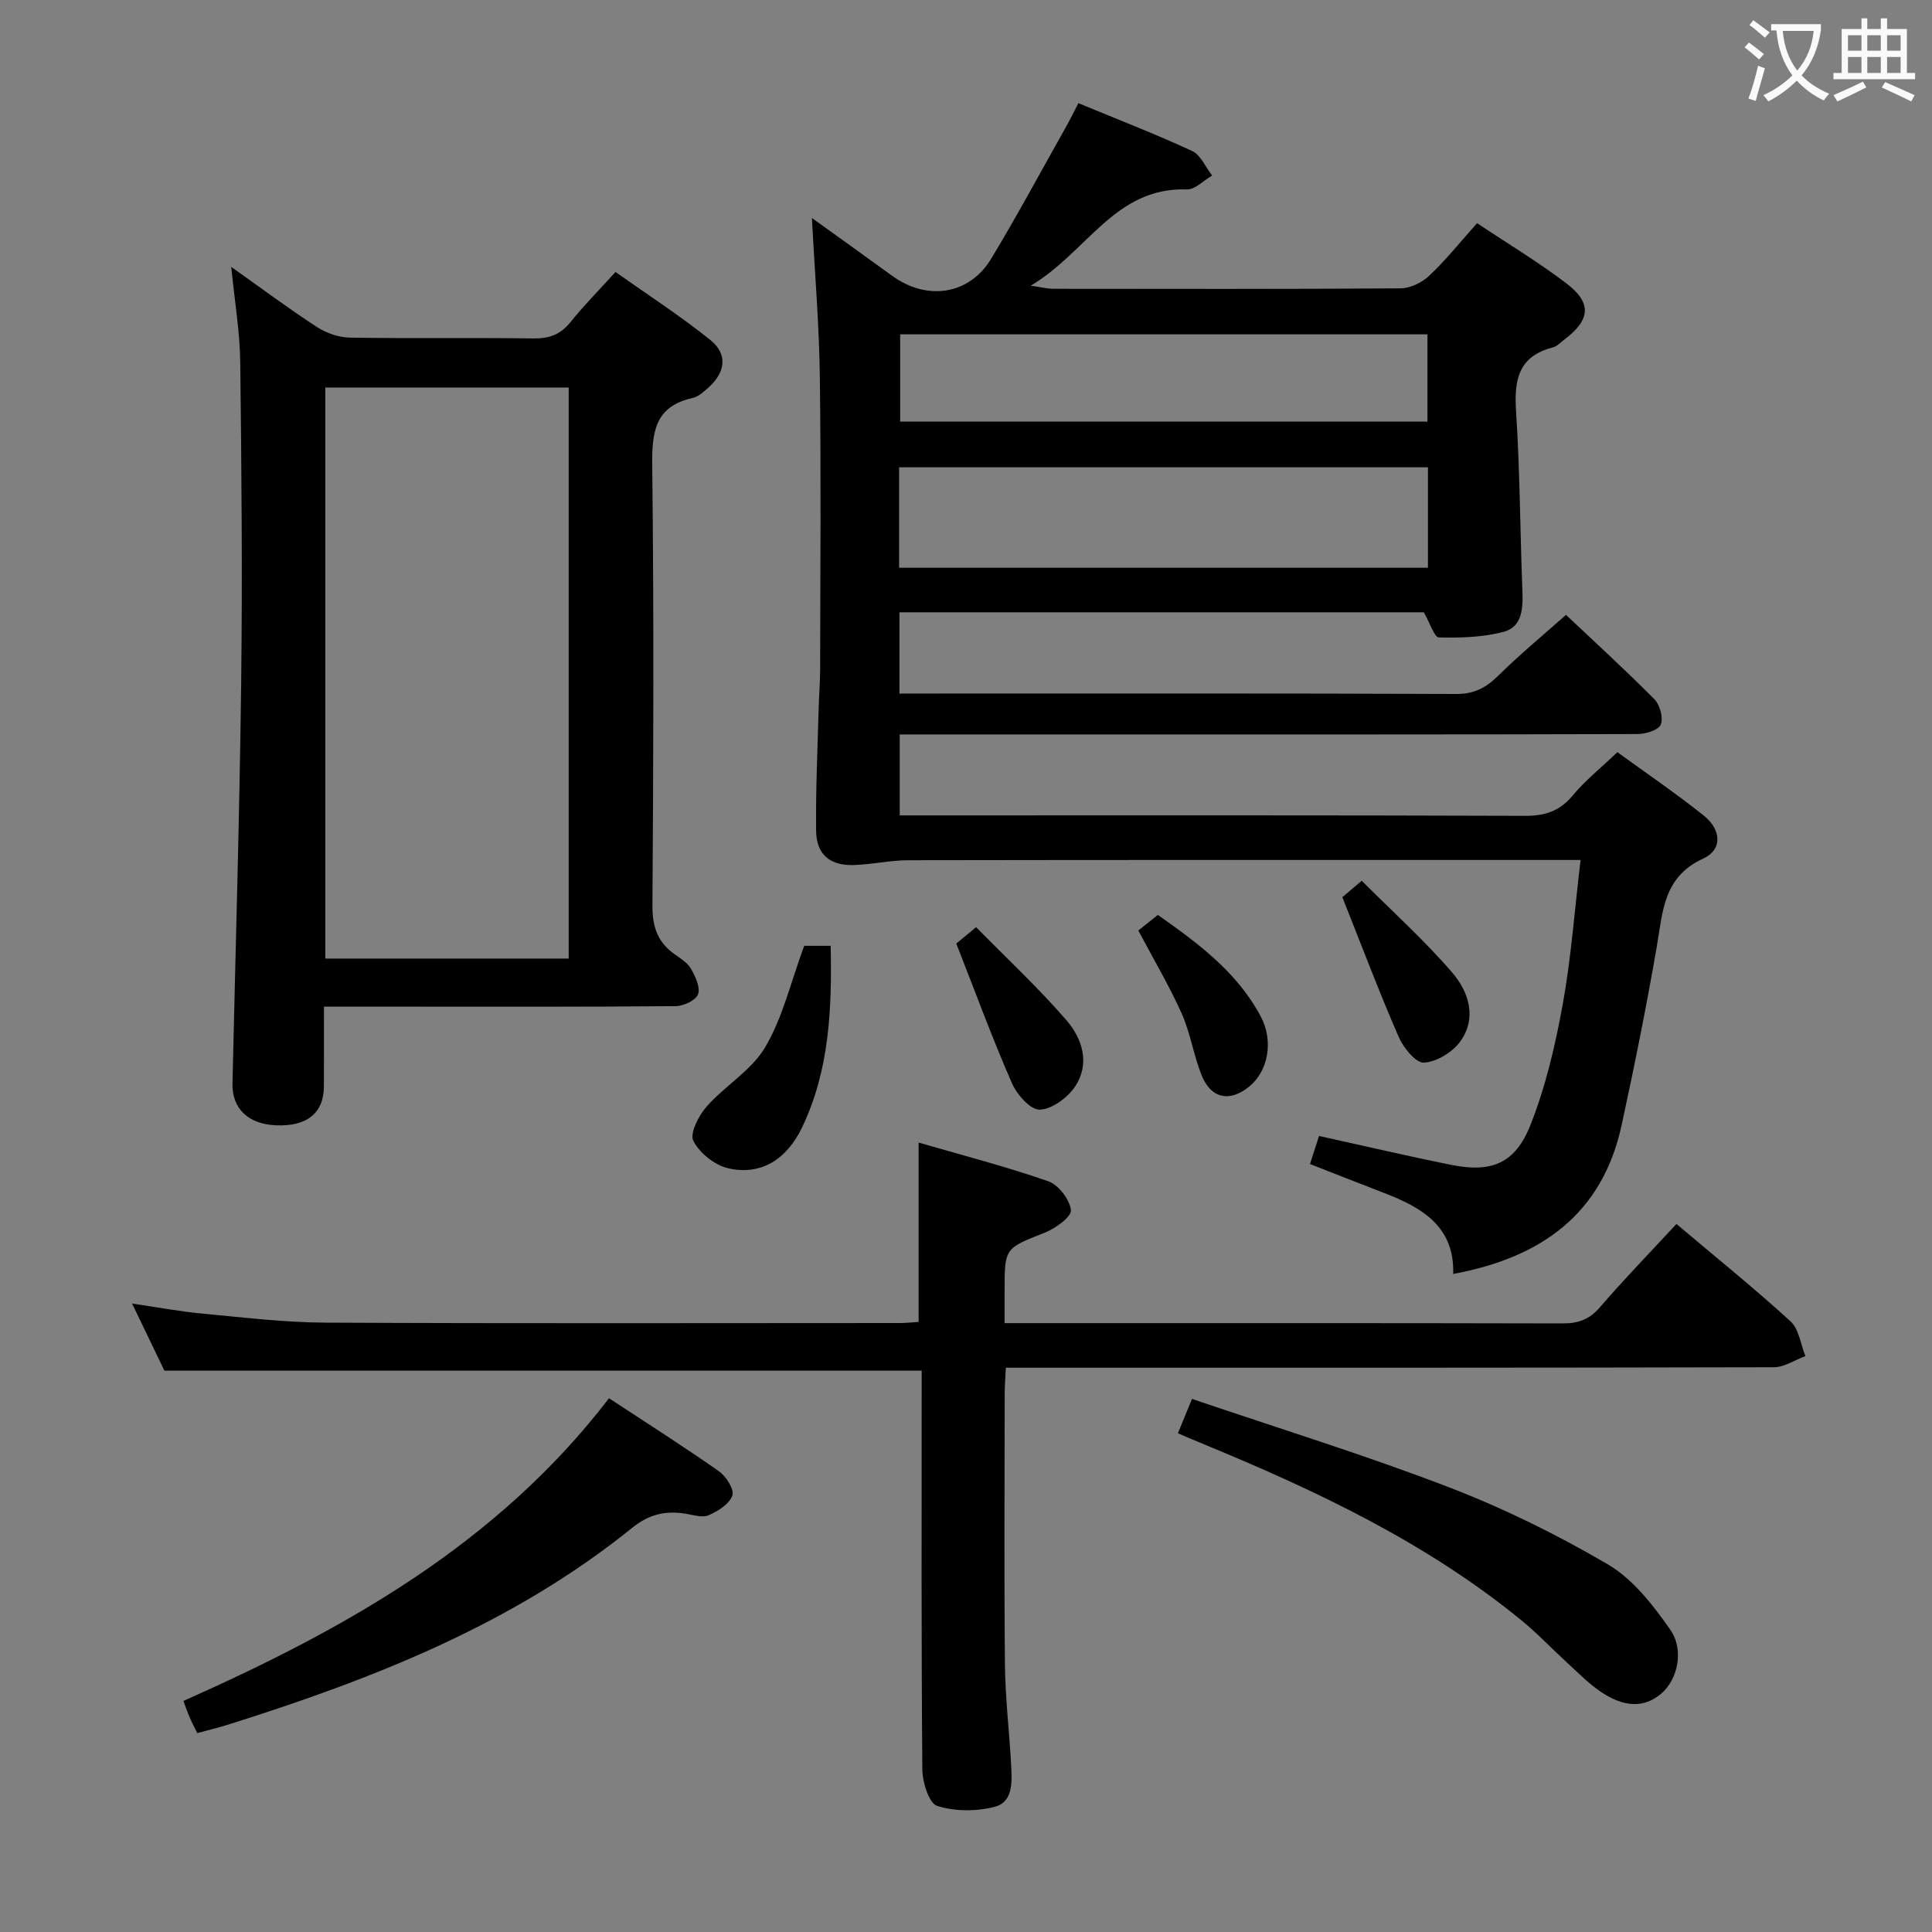 <svg enable-background="new 0 0 400 400" viewBox="0 0 400 400" xmlns="http://www.w3.org/2000/svg"><rect x="0" y="0" width="400" height="400" fill="#808080" stroke="none"/><g fill="#010000"><path d="m305.81 46.2c6.44 4.3 12.72 8.07 18.51 12.48 5.3 4.03 4.95 7.54-.36 11.56-.8.6-1.55 1.46-2.45 1.69-7.09 1.8-8.05 6.66-7.63 13.14.81 12.44.84 24.93 1.32 37.39.14 3.55-.1 7.32-3.8 8.32-4.3 1.17-8.98 1.3-13.48 1.2-.96-.02-1.85-2.98-3.13-5.21-35.58 0-71.96 0-108.57 0v16.82h5.34c36.66 0 73.31-.06 109.97.09 3.72.01 6.15-1.3 8.67-3.79 4.35-4.3 9.09-8.21 14.02-12.59 5.62 5.3 12.11 11.23 18.3 17.46 1.16 1.17 1.9 3.92 1.31 5.28-.5 1.16-3.19 1.94-4.91 1.94-37.82.11-75.65.08-113.47.08-12.96 0-25.92 0-39.17 0v16.76h5.97c41.16 0 82.31-.06 123.47.09 4.18.02 7.2-.97 9.91-4.23 2.63-3.16 5.91-5.77 9.23-8.95 5.8 4.22 11.98 8.42 17.81 13.06 3.79 3.01 3.96 7.14-.06 8.98-8.22 3.76-8.34 10.91-9.57 18.1-2.14 12.41-4.63 24.77-7.3 37.08-4.01 18.46-16.7 27.44-34.87 30.81.3-9.83-6.46-13.75-14.29-16.76-4.95-1.9-9.87-3.85-15.36-6 .63-1.96 1.26-3.91 1.87-5.81 9.32 2.05 18.31 4.16 27.35 5.98 8.33 1.68 13.25-.23 16.43-8.27 3.14-7.93 5.12-16.43 6.66-24.86 1.75-9.61 2.45-19.41 3.71-29.99-2.22 0-3.96 0-5.7 0-44.49 0-88.98-.03-133.47.05-3.79.01-7.57.89-11.36 1-4.89.14-7.69-2.22-7.74-7.08-.1-8.31.29-16.62.51-24.93.07-2.83.31-5.66.32-8.48.03-20.16.2-40.33-.06-60.48-.14-10.92-1.06-21.83-1.65-33 5.26 3.78 10.94 7.84 16.59 11.95 7.24 5.28 16.02 3.99 20.55-3.54 5.4-8.96 10.36-18.18 15.49-27.3.8-1.41 1.51-2.88 2.55-4.88 8.07 3.34 15.92 6.37 23.54 9.9 1.79.83 2.79 3.34 4.15 5.08-1.75 1.01-3.53 2.94-5.25 2.88-14.9-.51-20.63 13-32.31 19.93 2.52.36 3.55.64 4.58.64 23.99.02 47.99.08 71.98-.09 2-.01 4.42-1.18 5.91-2.59 3.4-3.17 6.31-6.84 9.94-10.91zm-119.66 71.35h109.49c0-7.01 0-13.75 0-20.8-36.55 0-72.94 0-109.49 0zm.22-48.33v18.06h109.17c0-6.19 0-12.05 0-18.06-36.49 0-72.6 0-109.17 0z"/><path d="m47.88 55.26c6.38 4.52 11.93 8.67 17.73 12.44 1.94 1.26 4.51 2.16 6.81 2.2 12.66.21 25.33-.01 38 .17 3.28.05 5.64-.8 7.71-3.4 2.69-3.37 5.75-6.44 9.3-10.36 6.59 4.67 13.38 9.05 19.65 14.09 3.63 2.91 3.13 6.68-.38 9.82-.98.87-2.08 1.9-3.28 2.17-7.93 1.75-8.46 7.16-8.38 14.12.35 30.33.25 60.66.04 90.99-.03 4.45 1.12 7.66 4.7 10.14 1.22.85 2.62 1.75 3.31 2.98.89 1.59 1.96 3.85 1.43 5.25-.47 1.25-2.99 2.42-4.62 2.44-18.66.17-37.33.11-56 .11-5.46 0-10.92 0-16.83 0 0 5.92.02 11.22-.01 16.51-.03 5.55-3.54 8.35-10 8.05-5.73-.27-9.04-3.52-8.93-8.63.63-27.61 1.46-55.23 1.8-82.84.27-22.16.08-44.33-.19-66.49-.07-6.25-1.14-12.48-1.86-19.76zm19.48 24.97v118.23h50.38c0-39.58 0-78.79 0-118.23-16.84 0-33.41 0-50.38 0z"/><path d="m347.09 253.41c8.21 6.93 16.12 13.31 23.61 20.15 1.76 1.61 2.1 4.76 3.09 7.2-2.17.8-4.33 2.3-6.5 2.31-50.82.13-101.65.1-152.47.1-1.99 0-3.97 0-6.57 0-.09 1.96-.24 3.71-.24 5.45-.02 18.66-.13 37.33.05 55.99.07 6.97.92 13.93 1.29 20.9.18 3.36.43 7.56-3.38 8.56-3.78.99-8.29 1-11.95-.18-1.7-.55-3.04-4.92-3.06-7.57-.22-25.66-.14-51.32-.14-76.98 0-1.81 0-3.61 0-5.56-52.3 0-104.18 0-156.78 0-1.86-3.87-4.06-8.44-6.69-13.89 5.43.79 10.03 1.66 14.67 2.09 8.43.78 16.88 1.82 25.32 1.86 39.66.19 79.32.09 118.98.08 1.3 0 2.59-.15 3.87-.23 0-12.29 0-24.33 0-37.13 8.9 2.58 17.99 4.93 26.83 8 2.12.74 4.46 3.78 4.7 5.98.15 1.38-3.19 3.79-5.39 4.66-8.27 3.28-8.34 3.11-8.34 12.02v6.72h5.51c36.66 0 73.32-.03 109.98.06 3.25.01 5.57-.79 7.76-3.34 4.98-5.79 10.31-11.26 15.85-17.25z"/><path d="m126.09 289.49c7.92 5.21 15.48 10.01 22.8 15.15 1.47 1.03 3.18 3.79 2.73 5.01-.64 1.75-2.97 3.23-4.91 4.06-1.33.57-3.23-.08-4.85-.33-4.1-.63-7.46.11-10.96 2.93-24.73 19.98-53.74 31.33-83.65 40.75-2.04.64-4.12 1.14-6.41 1.76-.57-1.17-1.1-2.16-1.54-3.18-.45-1.04-.81-2.11-1.33-3.48 33.51-14.89 64.96-32.47 88.12-62.67z"/><path d="m243.87 296.75c1-2.43 1.81-4.41 2.92-7.12 17.8 6.05 35.66 11.56 53.06 18.24 11.41 4.38 22.52 9.85 33.06 16.03 5.17 3.04 9.33 8.4 12.87 13.46 3.02 4.31 1.5 10.43-1.81 13.26-3.53 3.02-7.75 2.98-12.78-.52-2.44-1.69-4.55-3.86-6.76-5.88-3.19-2.92-6.17-6.09-9.52-8.82-19.68-16.06-42.34-26.77-65.61-36.36-1.66-.68-3.32-1.4-5.43-2.29z"/><path d="m166.5 195.82h5.48c.28 13.06-.25 25.75-5.92 37.6-3.25 6.79-8.64 9.96-15.26 8.47-2.8-.63-5.96-3.15-7.25-5.68-.79-1.55 1.1-5.24 2.75-7.11 3.81-4.32 9.29-7.48 12.12-12.28 3.62-6.13 5.28-13.4 8.08-21z"/><path d="m197.99 195.35c.39-.33 1.77-1.46 4.1-3.39 6.38 6.49 12.9 12.56 18.7 19.26 3.33 3.85 4.97 9.08 1.73 13.82-1.56 2.28-4.77 4.64-7.28 4.7-1.92.04-4.71-3.13-5.73-5.48-4.02-9.17-7.47-18.58-11.52-28.91z"/><path d="m277.92 185.75c.29-.25 1.64-1.39 4.01-3.4 6.38 6.39 13.01 12.35 18.77 19.05 3.39 3.95 5.15 9.39 1.61 14.25-1.62 2.22-4.88 4.21-7.5 4.36-1.68.09-4.25-3.08-5.22-5.31-4.06-9.33-7.65-18.84-11.67-28.95z"/><path d="m235.68 192.65c1.34-1.07 2.49-2 4.04-3.23 8.23 5.81 16.36 11.77 21.27 20.96 2.77 5.18 1.56 11.38-2.34 14.57-4.05 3.31-7.95 2.53-9.9-2.4-1.64-4.14-2.3-8.69-4.1-12.73-2.57-5.72-5.78-11.14-8.97-17.17z"/></g><path d="m362.1 8.8c1.1.8 2.1 1.6 3.1 2.4l-1 1.1c-1.3-1.1-2.3-2-3-2.5zm1.9 4.8c.5.2.9.4 1.4.5-.6 2.3-1.3 4.5-1.9 6.8l-1.5-.5c.8-2.1 1.4-4.3 2-6.8zm-1-9.4c1.3.9 2.4 1.8 3.4 2.5l-1 1.1c-1.4-1.2-2.4-2.1-3.2-2.6zm3.7 2.2v-1.4h10.3v1.2c-.5 3.6-1.8 6.8-4 9.4 1.5 1.6 3.4 2.8 5.7 3.8-.3.4-.7.8-1.1 1.4-2.3-1.1-4.1-2.5-5.6-4.1-1.6 1.6-3.6 3.1-5.9 4.3-.3-.5-.7-.9-1-1.3 2.4-1.1 4.4-2.5 6-4.1-1.9-2.5-3-5.6-3.3-9.3h-1.1zm8.8 0h-6.4c.3 3.3 1.3 6 3 8.2 2-2.3 3.1-5.1 3.4-8.2z" fill="#fbfafa"/><path d="m385.3 3.8h1.3v2.2h2.8v-2.2h1.3v2.2h4.1v9.1h1.7v1.3h-16.9v-1.3h1.7v-9.1h4.1v-2.2zm.4 13.1.7 1.2c-1.8.9-3.8 1.9-6 2.9-.2-.4-.5-.8-.8-1.3 2.3-1 4.3-1.9 6.1-2.8zm-3.1-6.4h2.8v-3.2h-2.8zm0 4.6h2.8v-3.3h-2.8zm4-4.6h2.8v-3.2h-2.8zm0 4.6h2.8v-3.3h-2.8zm3.7 1.9c2.1.9 4.1 1.8 6.1 2.7l-.7 1.3c-2.2-1.1-4.2-2-6.1-2.9zm3.2-9.7h-2.8v3.2h2.8zm-2.8 7.8h2.8v-3.3h-2.8z" fill="#fbfafa"/></svg>